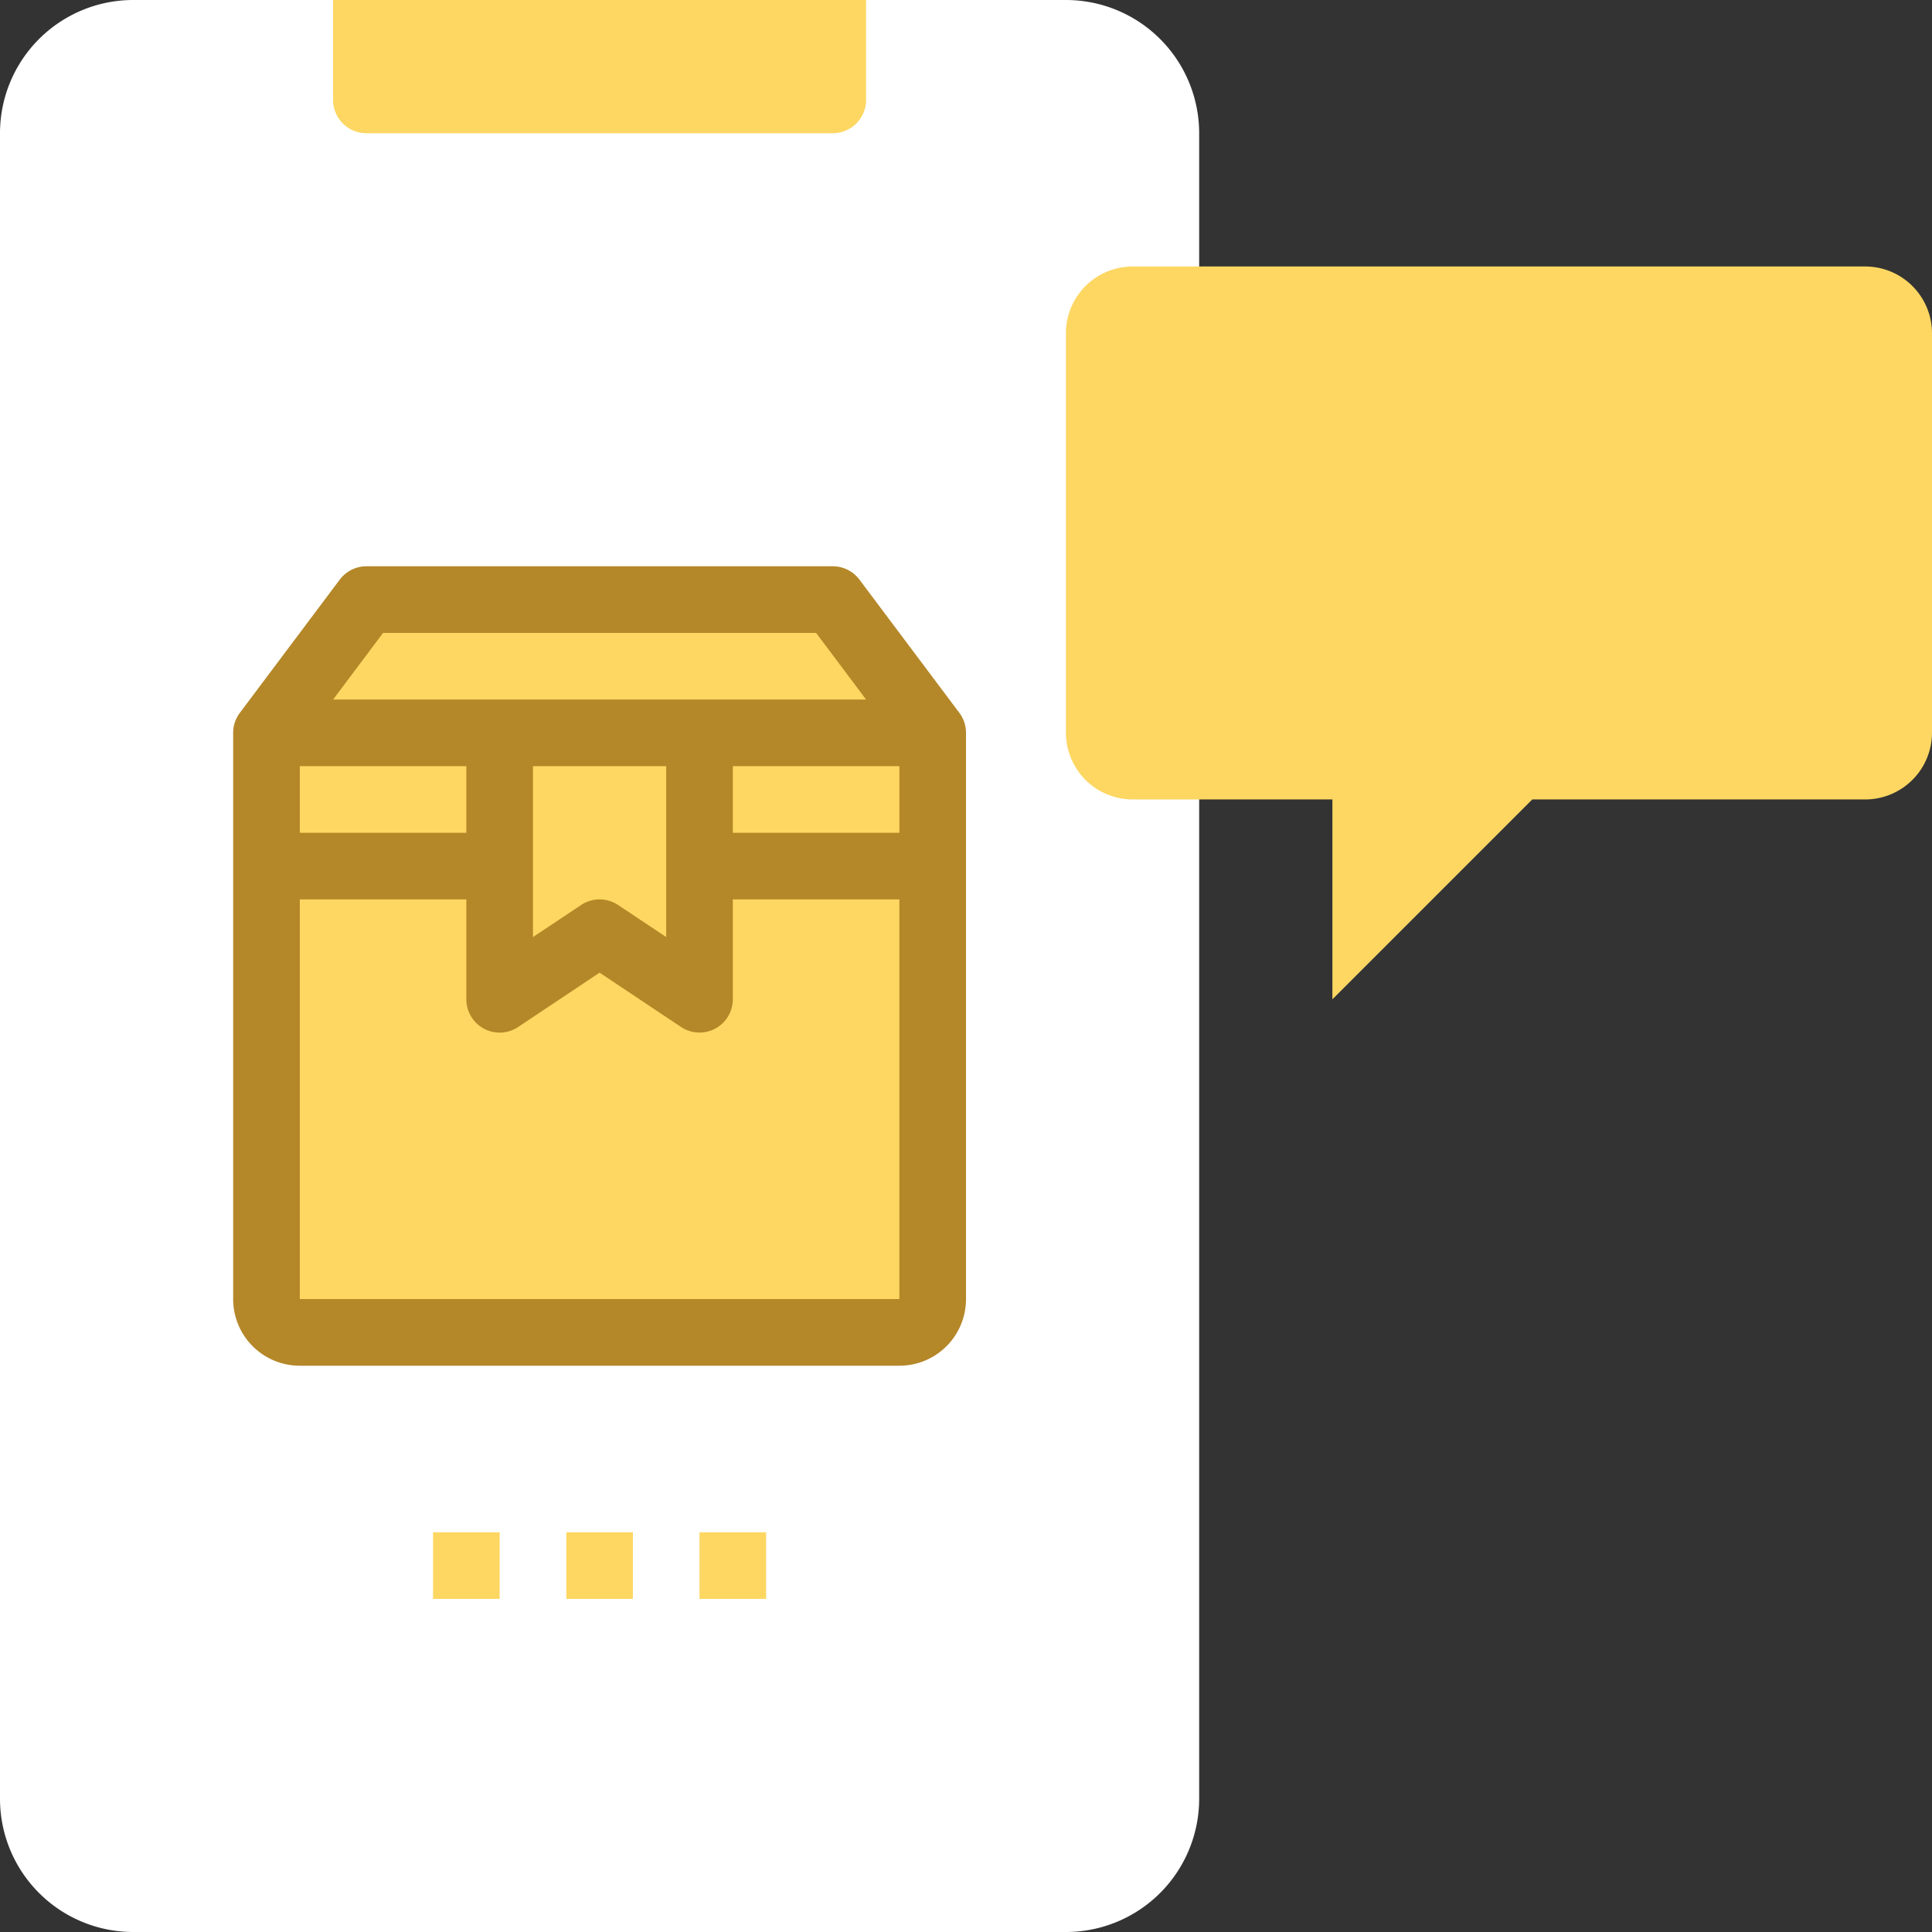 <svg width="131" height="131" fill="none" xmlns="http://www.w3.org/2000/svg"><rect width="100%" height="100%" fill="#333333" stroke="none"/><path d="M9.034 0h63.242a9.036 9.036 0 019.034 9.034v112.932A9.036 9.036 0 0172.276 131H9.034A9.036 9.036 0 010 121.966V9.034A9.036 9.036 0 019.034 0z" fill="#fff"/><path d="M126.482 18.069h-49.69a4.53 4.53 0 00-4.517 4.517V49.69a4.53 4.53 0 004.518 4.517h13.551v13.552l13.552-13.552h22.586A4.532 4.532 0 00131 49.69V22.586a4.531 4.531 0 00-4.518-4.517zM63.242 58.724v29.362a2.258 2.258 0 01-2.259 2.259H20.328a2.258 2.258 0 01-2.259-2.259V58.724h45.173zM47.43 49.69h15.811v9.034h-15.81V49.69zM56.466 40.655l6.776 9.035H18.07l6.775-9.035h31.62zM58.724 0v6.776a2.258 2.258 0 01-2.259 2.258h-31.62a2.258 2.258 0 01-2.26-2.258V0h36.139z" fill="#FDD762"/><path d="M47.43 58.724v9.035l-6.775-4.518-6.776 4.518V49.69H47.43v9.034z" fill="#FDD762"/><path d="M18.07 49.69h15.81v9.034H18.07V49.69z" fill="#FDD762"/><path d="M58.273 39.3a2.261 2.261 0 00-1.807-.903H24.845c-.711 0-1.38.336-1.807.903l-6.776 9.035c-.293.39-.452.866-.452 1.355v38.396a4.516 4.516 0 004.518 4.517h40.655a4.516 4.516 0 004.517-4.517V49.69c0-.489-.158-.966-.451-1.355L58.273 39.3zm-32.299 3.614h29.362l3.388 4.517H22.586l3.388-4.517zm5.647 13.552H20.328v-4.518H31.62v4.518zm4.517-4.518h9.035v11.59l-3.264-2.174a2.262 2.262 0 00-2.507 0l-3.264 2.174v-11.59zm13.552 0h11.293v4.518H49.69v-4.518zM20.328 88.086V60.983H31.62v6.776a2.258 2.258 0 003.512 1.877l5.522-3.684 5.523 3.681a2.258 2.258 0 003.512-1.874v-6.776h11.293v27.103H20.328z" fill="#B48728"/><path d="M29.362 103.897h4.518v4.517h-4.518v-4.517zM38.397 103.897h4.517v4.517h-4.517v-4.517zM47.43 103.897h4.518v4.517H47.43v-4.517z" fill="#FDD762"/></svg>